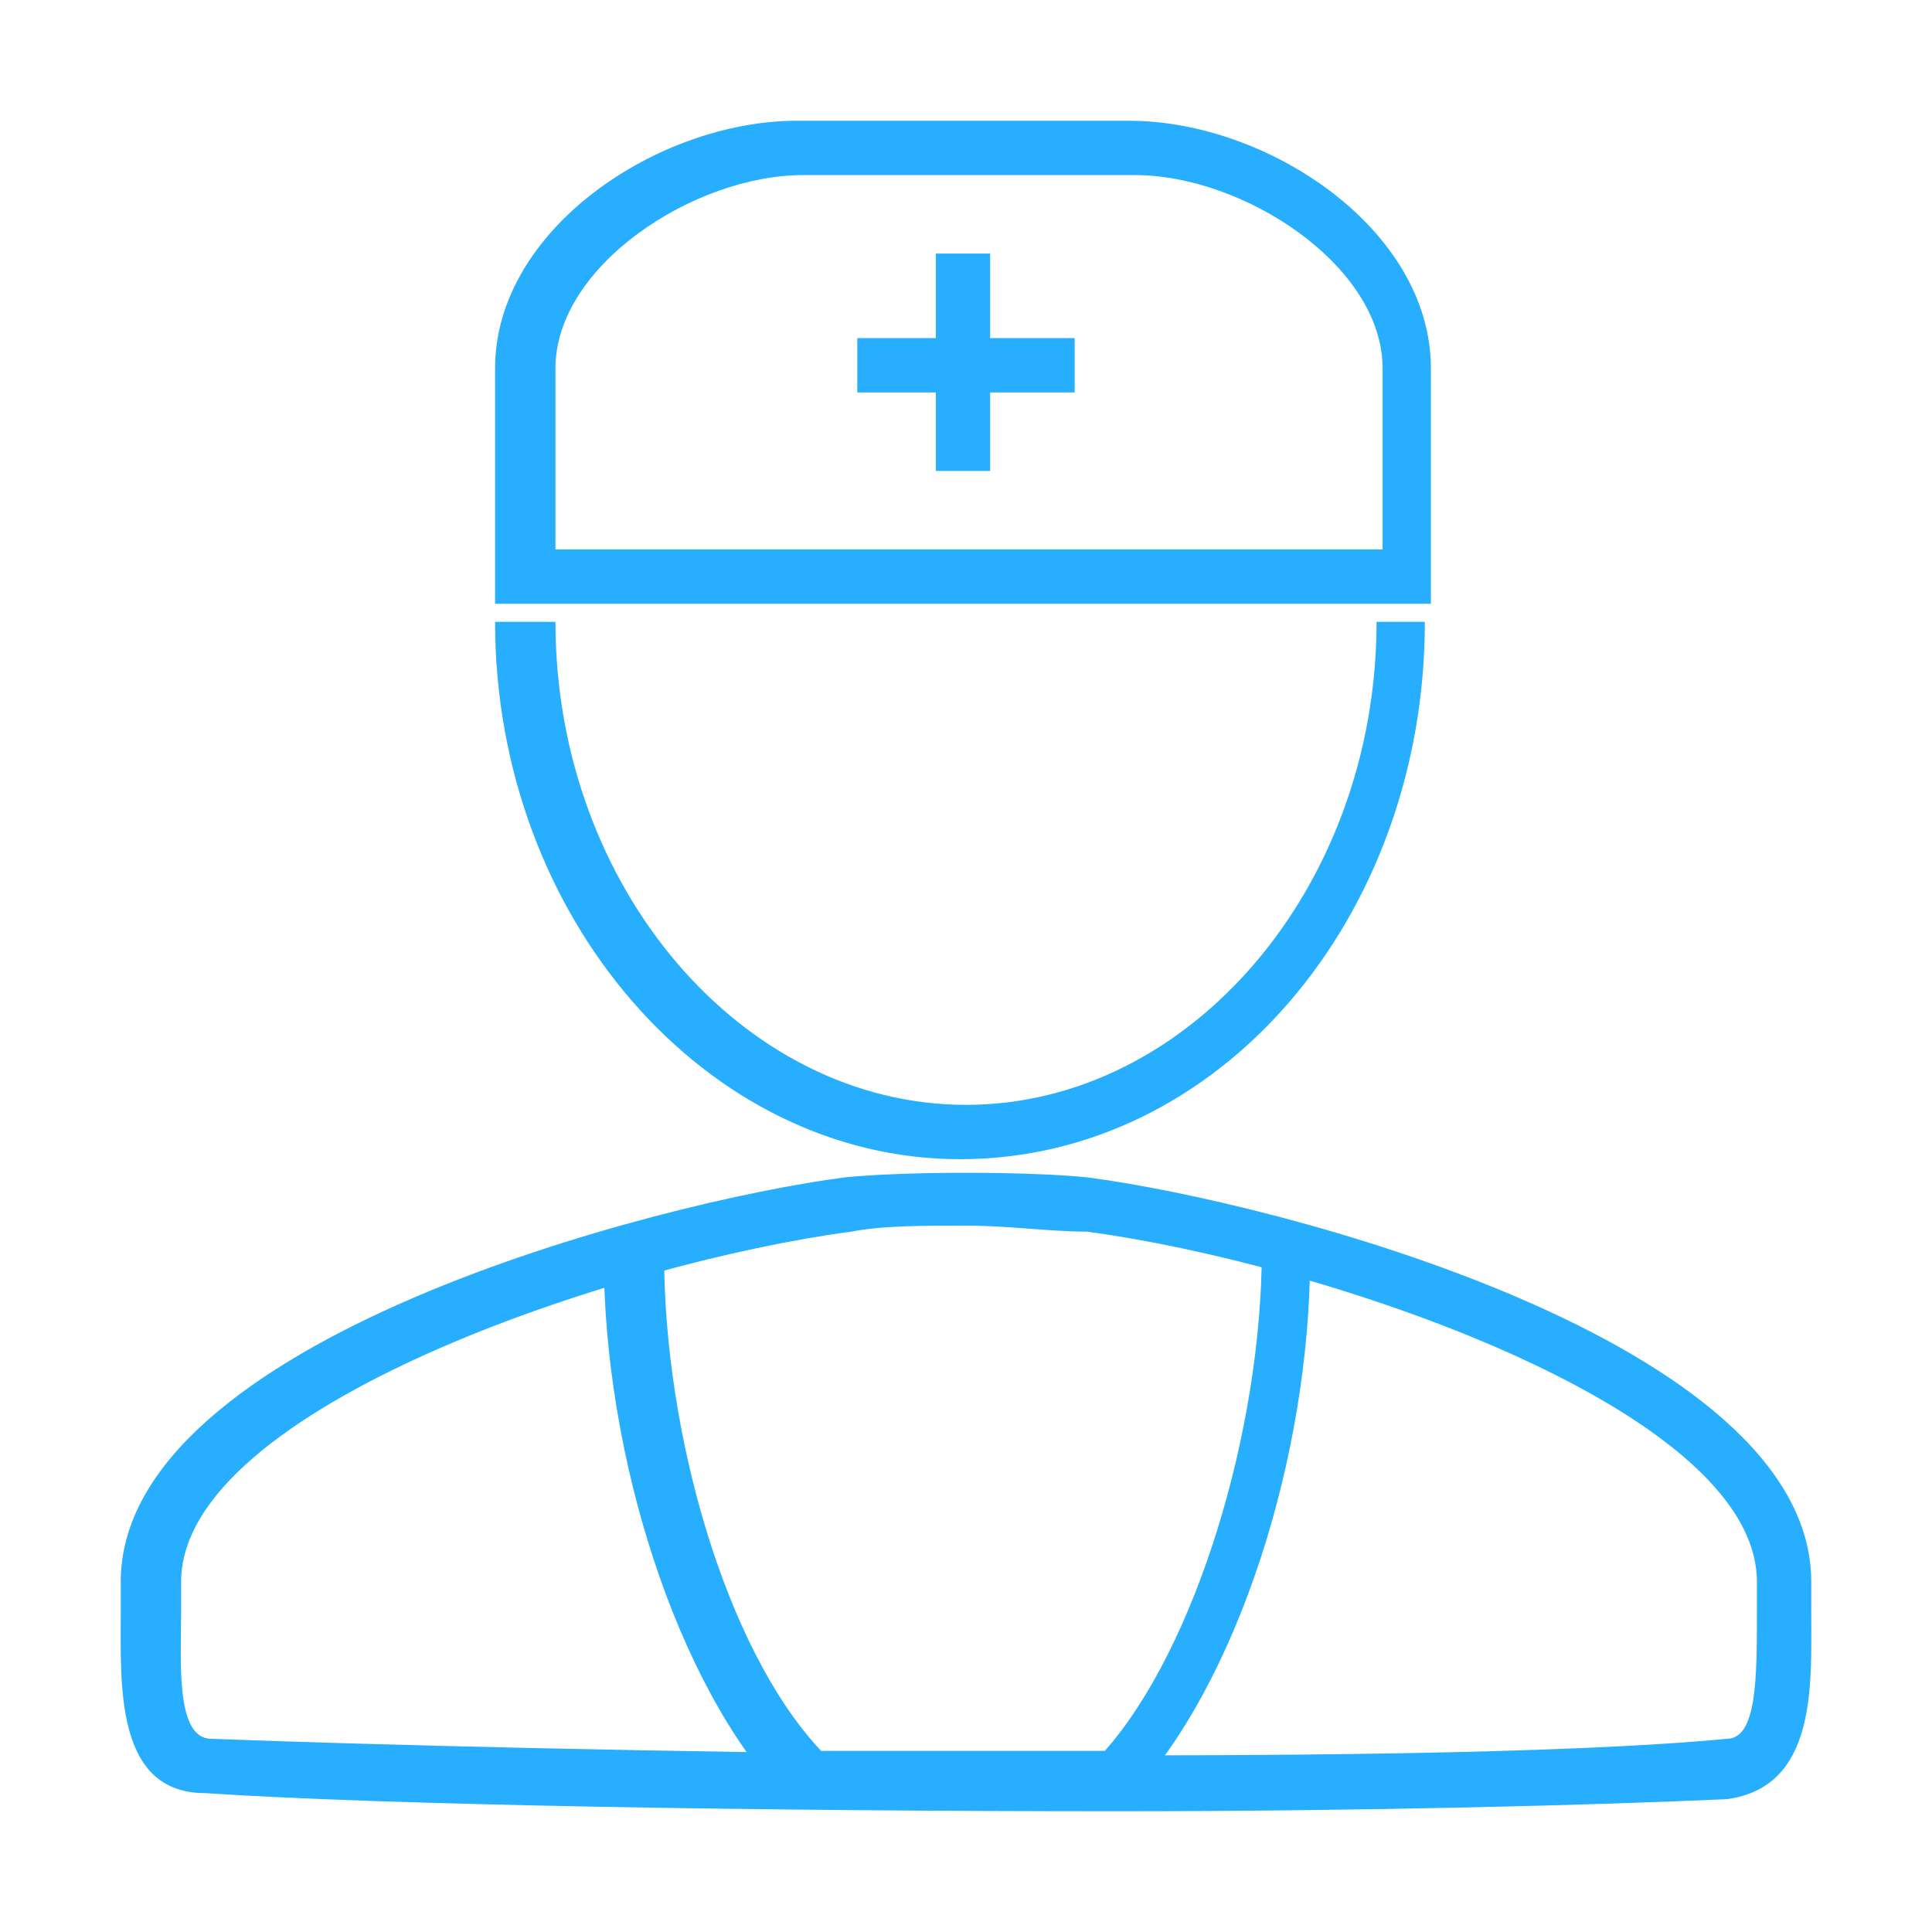 <?xml version="1.0" standalone="no"?><!DOCTYPE svg PUBLIC "-//W3C//DTD SVG 1.1//EN" "http://www.w3.org/Graphics/SVG/1.1/DTD/svg11.dtd"><svg t="1594868457877" class="icon" viewBox="0 0 1024 1024" version="1.1" xmlns="http://www.w3.org/2000/svg" p-id="2104" xmlns:xlink="http://www.w3.org/1999/xlink" width="200" height="200"><defs><style type="text/css"></style></defs><path d="M758.4 320H262.4V195.2c0-73.6 86.4-131.2 160-131.2h176c73.6 0 160 57.6 160 131.2V320zM294.4 291.2h438.4v-96c0-54.4-73.6-102.4-131.2-102.4h-176c-57.6 0-131.2 48-131.2 102.4v96z m435.2 38.4c0 140.8-99.2 256-217.6 256s-217.6-115.2-217.6-256h-32c0 156.8 112 284.8 246.4 284.8 137.6 0 246.4-128 246.4-284.8h-25.6z m-44.8 320c-9.6 0-16 6.4-16 12.8 0 96-35.2 211.2-83.2 265.6h-150.4C384 873.6 352 758.4 352 665.6c0-6.4-6.4-12.8-16-12.8s-16 6.4-16 12.8c0 105.6 38.4 227.2 96 288 3.2 3.2 6.4 3.2 9.6 3.2h163.2c3.2 0 9.6-3.2 9.6-3.2 57.6-60.8 96-182.4 96-288 6.4-9.6 0-16-9.6-16z" fill="#27AEFF" p-id="2105"></path><path d="M592 960c-185.6 0-387.2-3.2-483.2-9.6-48 0-44.8-57.6-44.8-96v-16c0-128 284.8-201.6 384-214.4 32-3.2 96-3.2 128 0 99.2 12.8 384 86.4 384 214.4v16c0 38.4 3.2 92.8-44.8 99.2-70.4 3.2-192 6.4-323.2 6.4zM512 649.6c-22.4 0-44.8 0-60.8 3.2-121.6 16-355.2 92.8-355.2 185.6v16c0 25.6-3.2 67.2 16 67.2 166.4 6.4 636.8 16 803.2 0 16 0 16-32 16-67.2v-16c0-92.8-233.6-169.6-355.2-185.6-19.2 0-41.6-3.2-64-3.2z m-16-515.2h28.8v115.2h-28.8V134.4z" fill="#27AEFF" p-id="2106"></path><path d="M454.4 179.2h115.2v28.8h-115.2v-28.8z" fill="#27AEFF" p-id="2107"></path></svg>